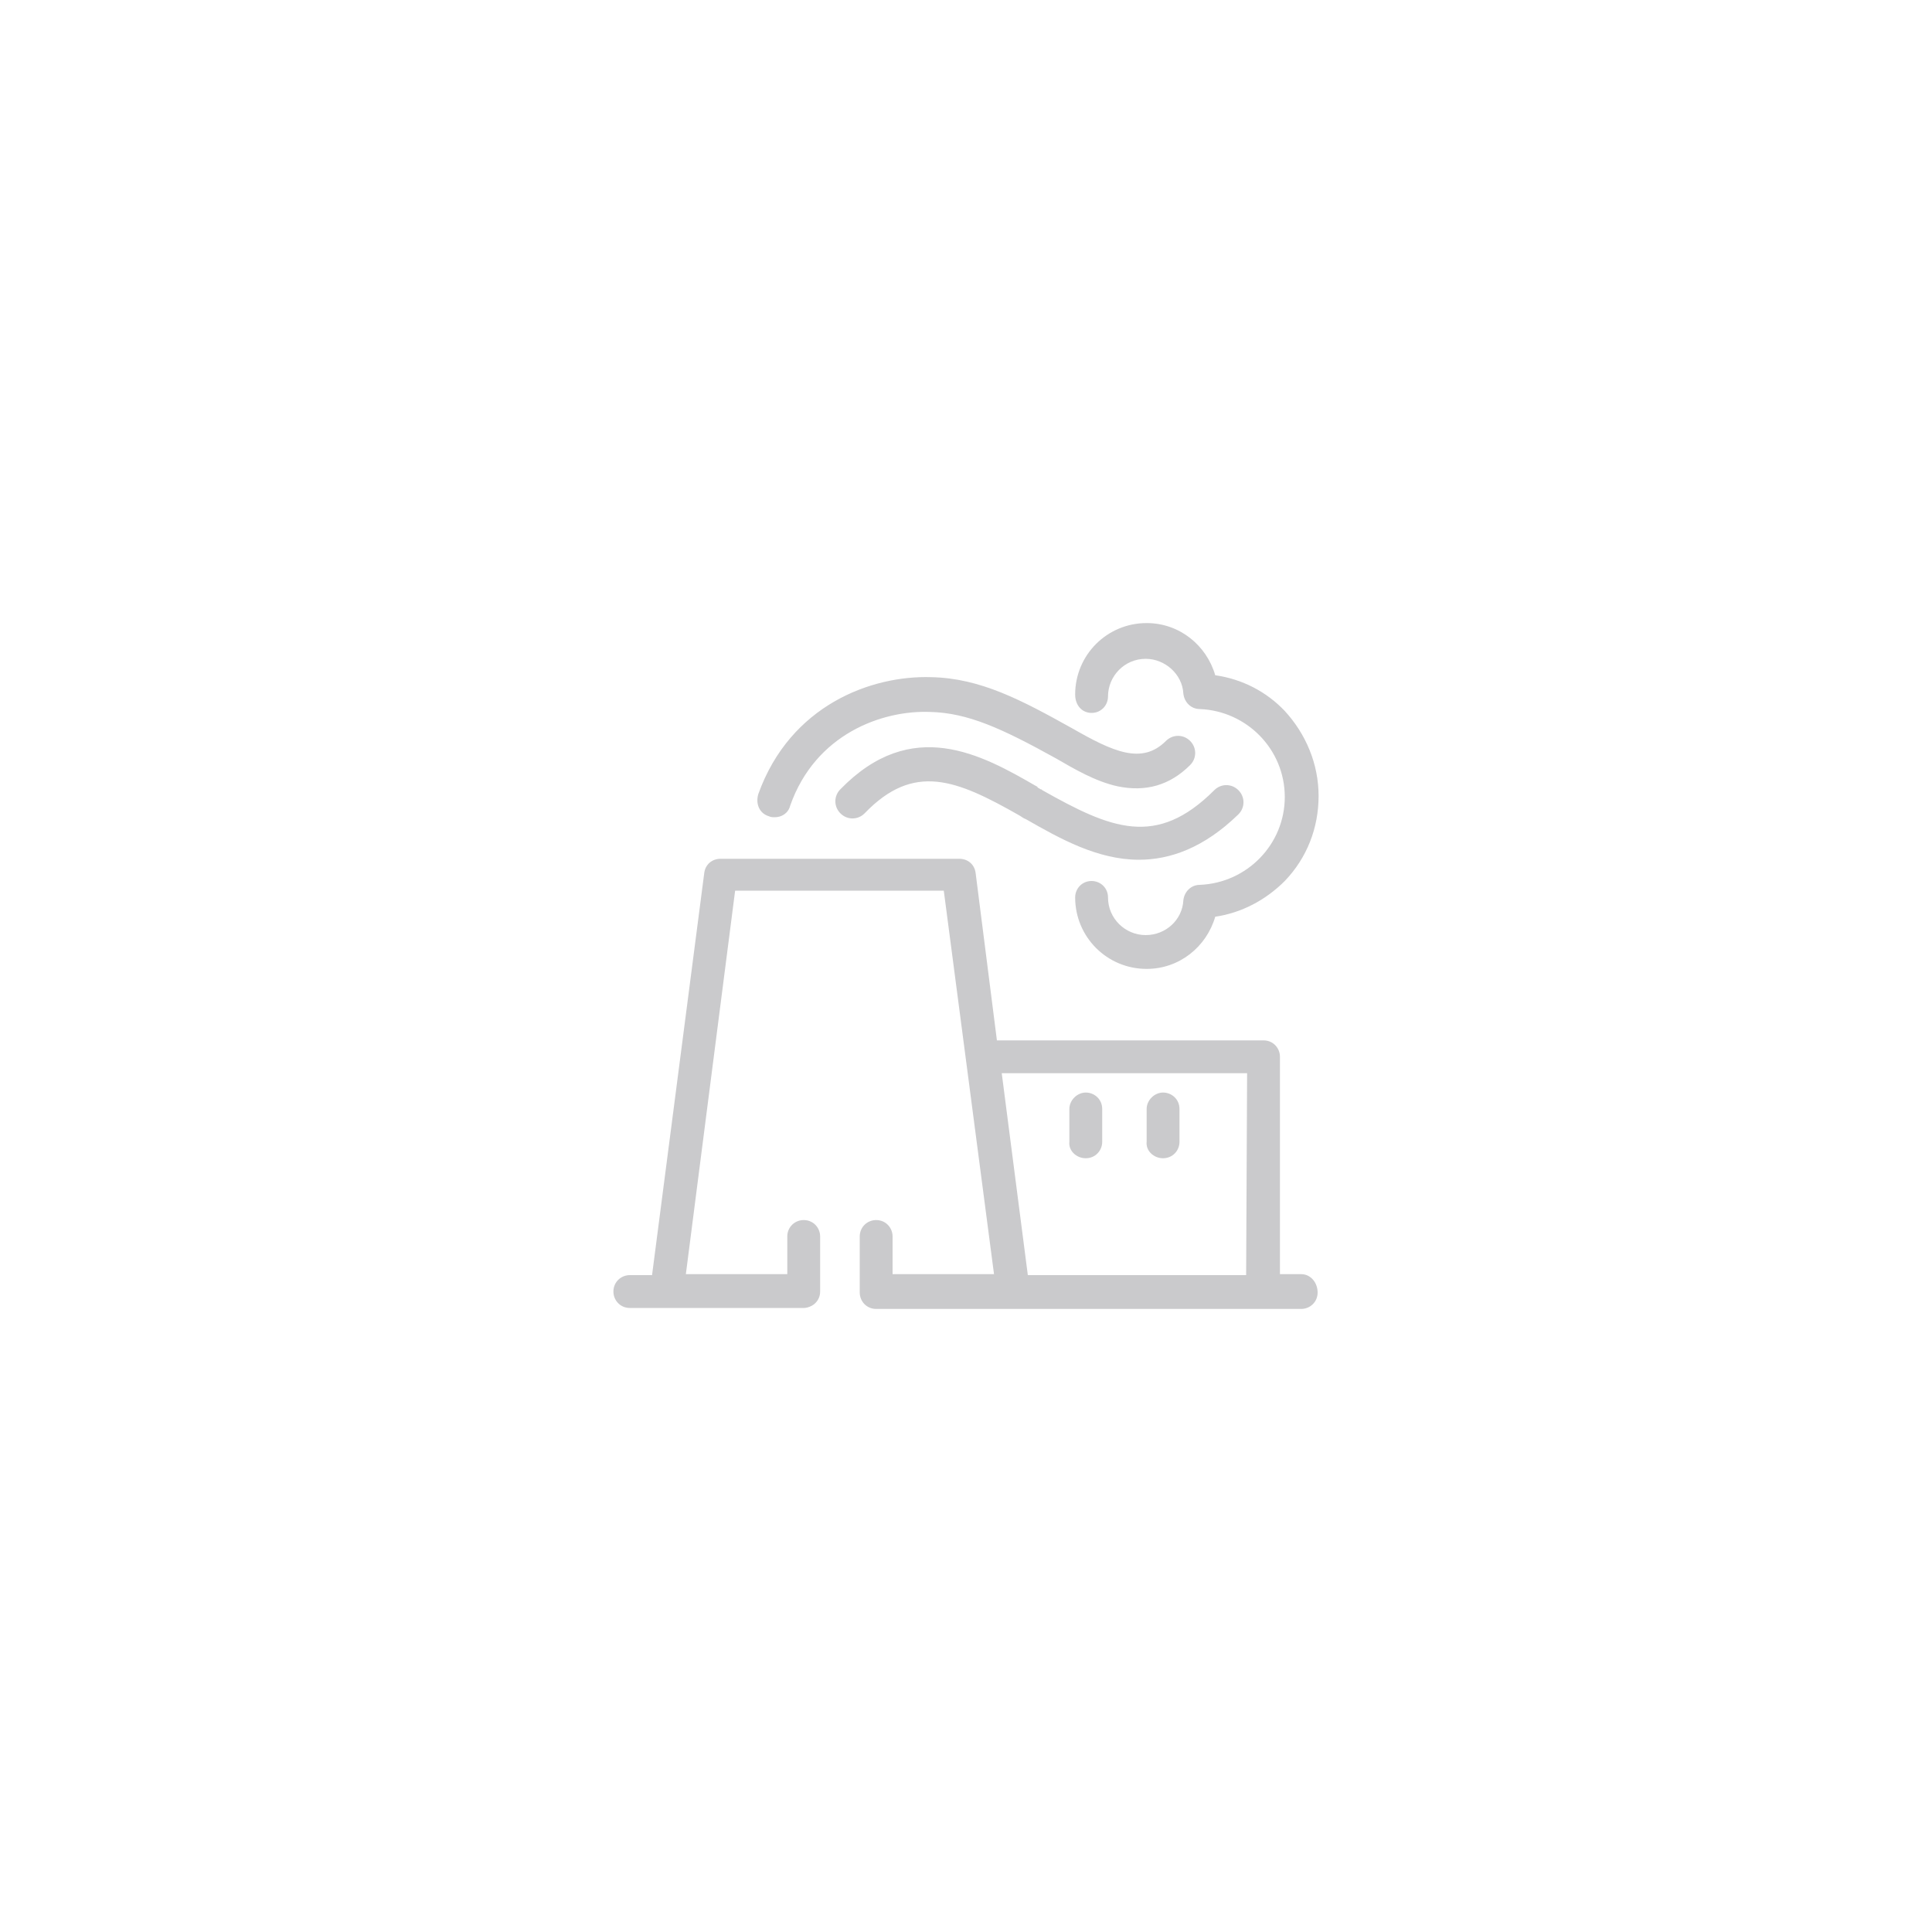 <?xml version="1.0" encoding="utf-8"?>
<!-- Generator: Adobe Illustrator 19.0.0, SVG Export Plug-In . SVG Version: 6.00 Build 0)  -->
<svg version="1.1" id="Layer_1" xmlns="http://www.w3.org/2000/svg" xmlns:xlink="http://www.w3.org/1999/xlink" x="0px" y="0px"
	 viewBox="-379 351 200 200" style="enable-background:new -379 351 200 200;" xml:space="preserve">
<style type="text/css">
	.st0{fill:#CACACC;}
</style>
<path id="XMLID_87_" class="st0" d="M-261.1,440c-4.3,0-8.2-2.2-11.7-4.2c-0.3-0.1-0.5-0.3-0.7-0.4c-6.5-3.7-10.9-5.5-16-0.2
	c-0.7,0.7-1.8,0.7-2.5,0s-0.7-1.8,0-2.5c7.4-7.6,14.6-3.6,20.3-0.3c0.1,0,0.1,0.1,0.1,0.1c0.1,0.1,0.2,0.1,0.3,0.2
	c0.1,0,0.1,0,0.2,0.1c7.1,4,11.8,6,17.8,0c0.7-0.7,1.8-0.7,2.5,0c0.7,0.7,0.7,1.8,0,2.5C-254.4,438.8-257.9,440-261.1,440
	L-261.1,440z M-266,424.8c1,0,1.7-0.8,1.7-1.7c0-2.1,1.7-3.9,3.9-3.9c2,0,3.8,1.6,3.9,3.6c0.1,0.9,0.8,1.6,1.7,1.6
	c4.9,0.2,8.8,4.2,8.8,9.1c0,4.9-3.9,8.9-8.8,9.1c-0.9,0-1.6,0.7-1.7,1.6c-0.1,2-1.8,3.6-3.9,3.6s-3.9-1.7-3.9-3.9
	c0-1-0.8-1.7-1.7-1.7c-1,0-1.7,0.8-1.7,1.7c0,4.1,3.3,7.4,7.4,7.4c3.4,0,6.2-2.3,7.1-5.4c2.7-0.4,5.2-1.7,7.2-3.7
	c2.3-2.4,3.5-5.5,3.5-8.8s-1.3-6.4-3.5-8.8c-1.9-2-4.4-3.3-7.2-3.7c-0.9-3.1-3.7-5.4-7.1-5.4c-4.1,0-7.4,3.3-7.4,7.4
	C-267.7,424-267,424.8-266,424.8z M-299.4,435.5c0.2,0.1,0.4,0.1,0.6,0.1c0.7,0,1.4-0.4,1.6-1.2c2.6-7.4,9.5-9.9,14.5-9.7
	c3.9,0.1,7.4,1.7,13,4.8l0,0c1.9,1.1,4.1,2.4,6.4,2.9c2.9,0.6,5.4-0.1,7.5-2.2c0.7-0.7,0.7-1.8,0-2.5s-1.8-0.7-2.5,0
	c-2.5,2.5-5.5,1.1-9.7-1.3l0,0l0,0c-5.2-2.9-9.5-5.2-14.6-5.3c-6.2-0.2-14.6,2.9-17.9,12.1C-300.8,434.2-300.4,435.2-299.4,435.5
	L-299.4,435.5z M-258.6,470.9c1,0,1.7-0.8,1.7-1.7v-3.4c0-1-0.8-1.7-1.7-1.7c-0.9,0-1.7,0.8-1.7,1.7v3.4
	C-260.4,470.1-259.6,470.9-258.6,470.9z M-242.6,484.8c0,1-0.8,1.7-1.7,1.7H-274c0,0,0,0-0.1,0h-14.2c-1,0-1.7-0.8-1.7-1.7V479
	c0-1,0.8-1.7,1.7-1.7c1,0,1.7,0.8,1.7,1.7v3.9h10.5l-5.2-39.7h-21.6l-5.1,39.7h10.5V479c0-1,0.8-1.7,1.7-1.7c1,0,1.7,0.8,1.7,1.7
	v5.7c0,0.5-0.2,0.9-0.5,1.2c-0.3,0.3-0.8,0.5-1.2,0.5H-310l0,0h-3.8c-1,0-1.7-0.8-1.7-1.7c0-1,0.8-1.7,1.7-1.7h2.3l5.4-41.6
	c0.1-0.9,0.8-1.5,1.7-1.5h24.7c0.9,0,1.6,0.6,1.7,1.5l2.2,17.3h27.6c1,0,1.7,0.8,1.7,1.7v22.5h2.2
	C-243.3,482.9-242.6,483.8-242.6,484.8L-242.6,484.8z M-249.9,462.1h-25.4l2.7,20.9h22.6L-249.9,462.1L-249.9,462.1z M-266.6,470.9
	c1,0,1.7-0.8,1.7-1.7v-3.4c0-1-0.8-1.7-1.7-1.7c-0.9,0-1.7,0.8-1.7,1.7v3.4C-268.4,470.1-267.6,470.9-266.6,470.9z"/>
</svg>
